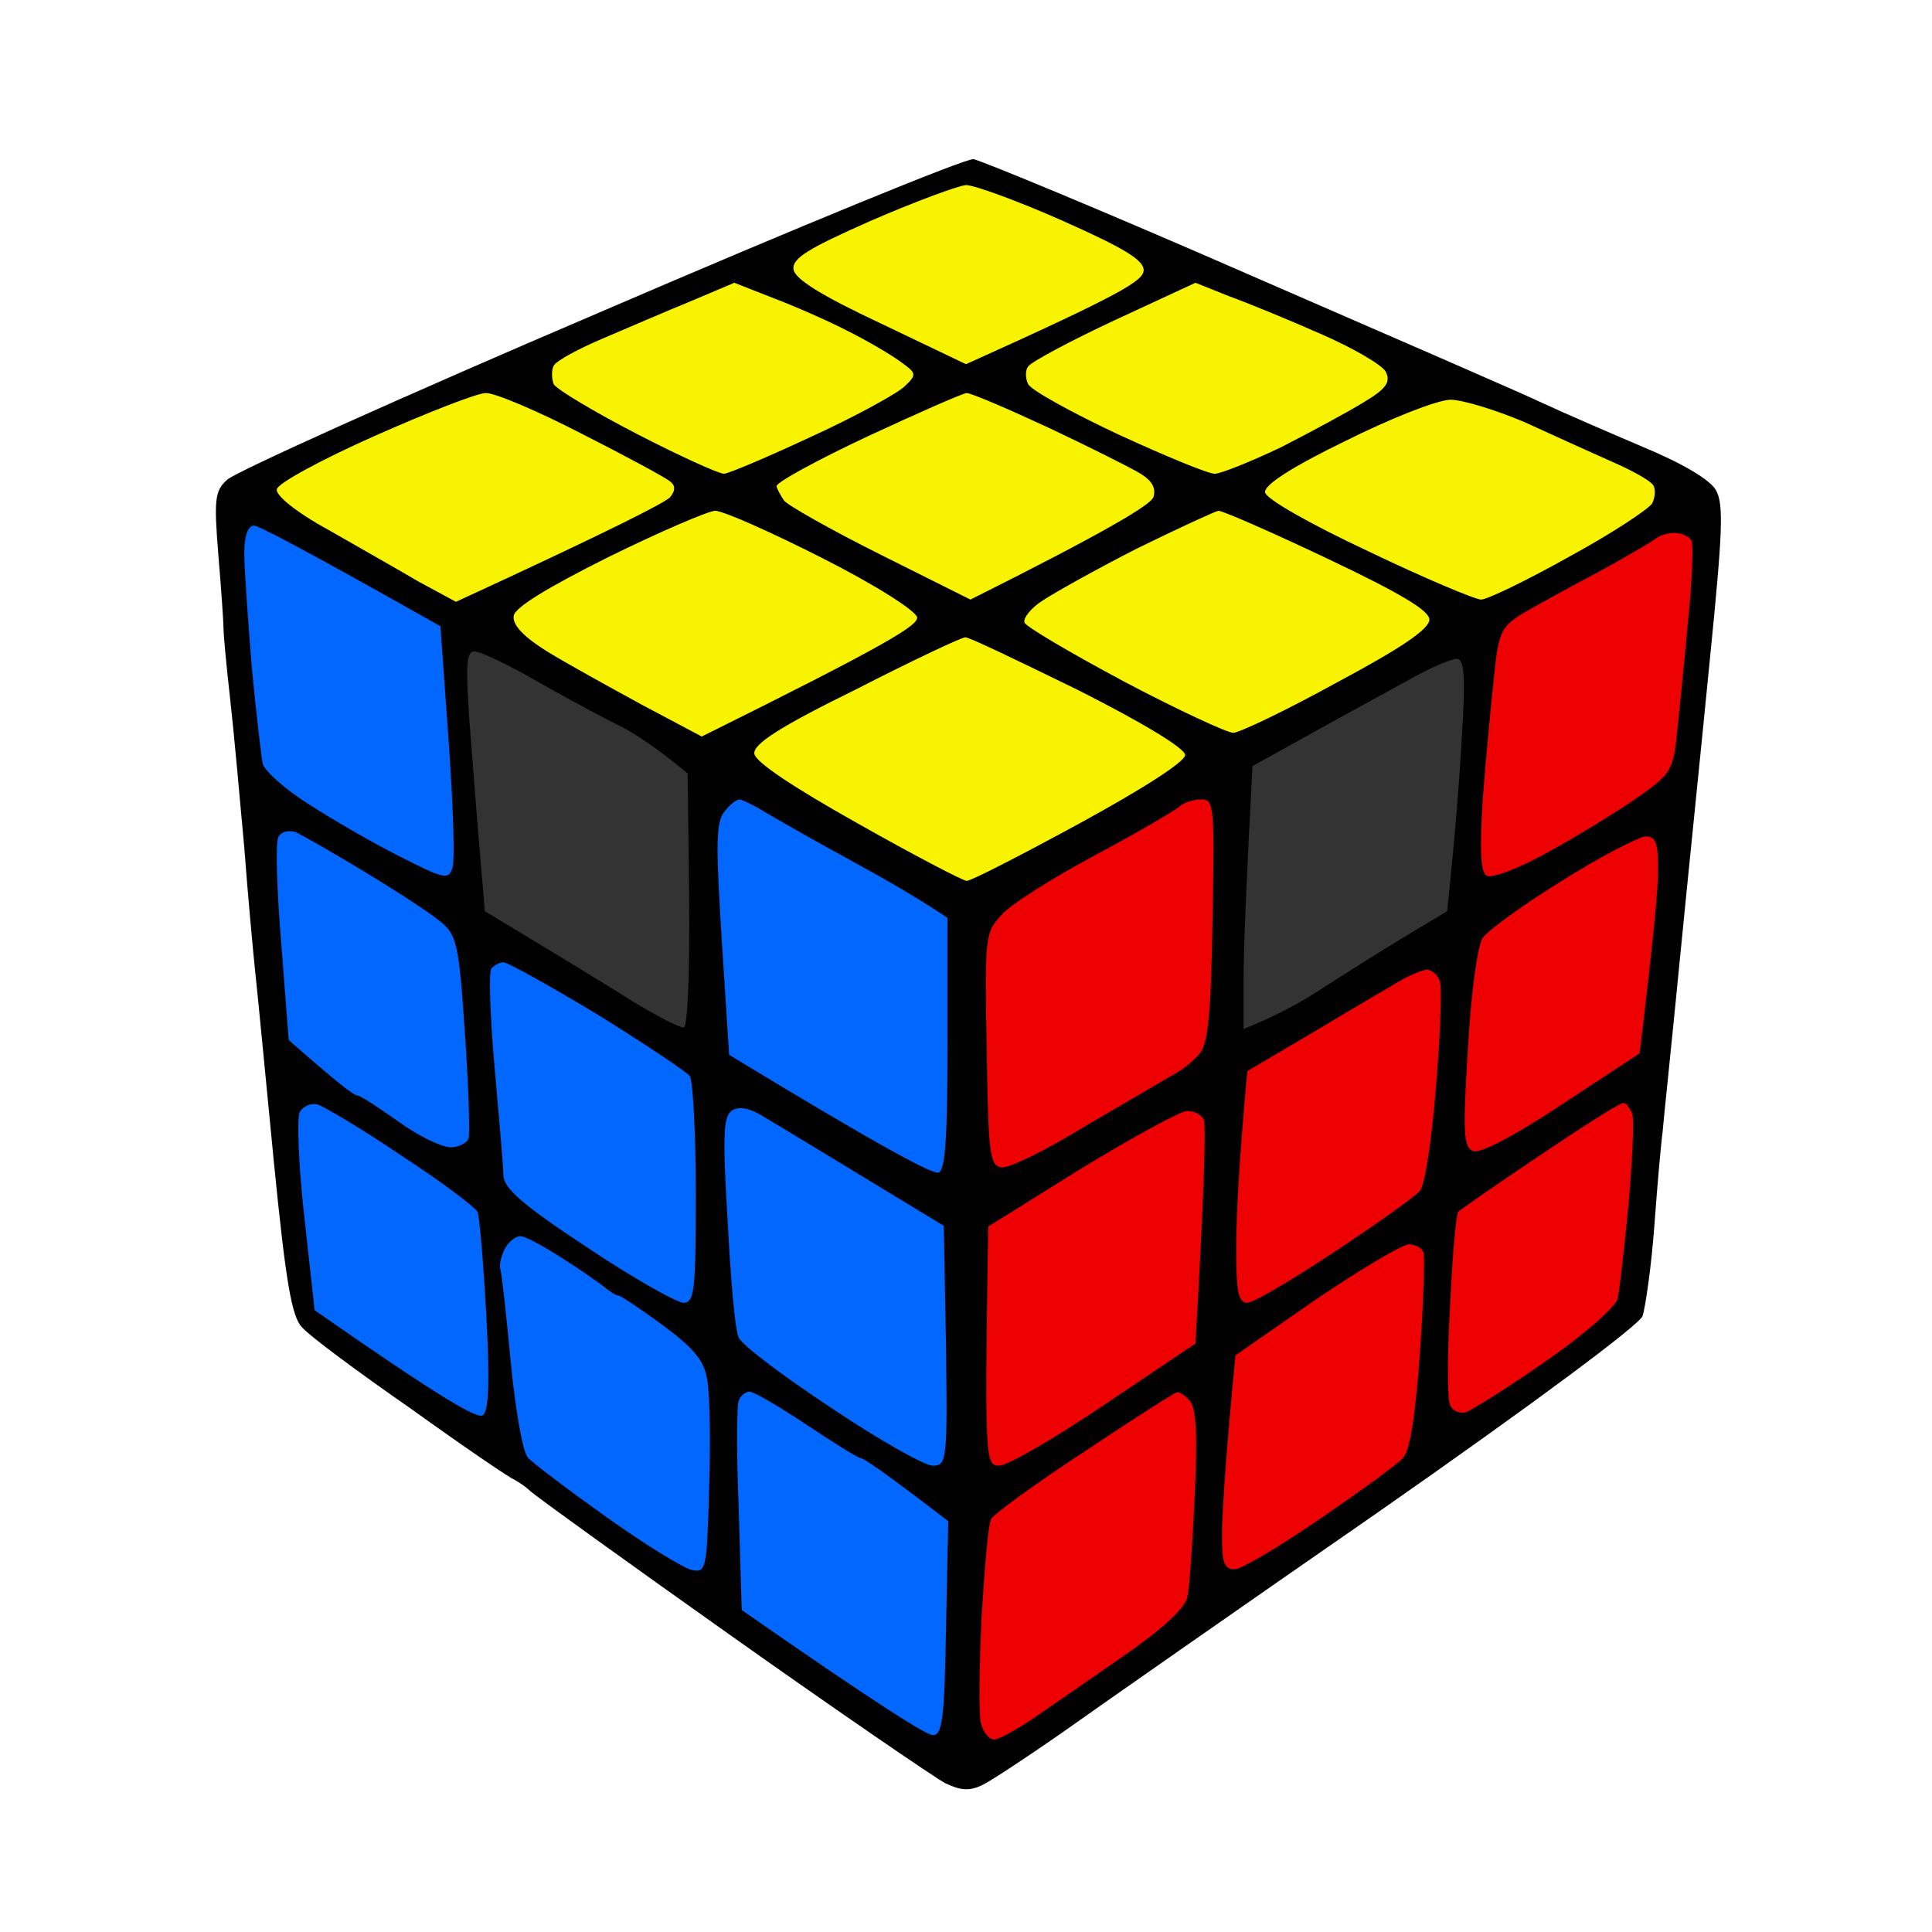 <svg version="1.2" xmlns="http://www.w3.org/2000/svg" viewBox="0 0 261 261" width="261" height="261"><style>.a{fill:#010102}.b{fill:#f8f301}.c{fill:#0267fe}.d{fill:#333}.e{fill:#ed0102}</style><path class="a" d="m131.5 21.5c1.1 0.2 17.8 7.1 37 15.5 19.3 8.4 37.3 16.2 40 17.5 2.8 1.3 8.8 3.9 13.5 5.9 5.3 2.2 9 4.4 9.8 5.8 1.1 1.9 0.9 5.8-0.8 22.8-1.1 11.3-3 29.7-4.1 41-1.1 11.3-2.2 21.6-2.3 23-0.2 1.4-0.7 7-1.1 12.5-0.4 5.5-1.2 11-1.6 12.3-0.6 1.3-14.4 11.6-35.6 26.4-19.2 13.3-38.5 26.8-43 30-4.6 3.2-9.3 6.3-10.5 6.9-1.8 0.9-3 0.8-5.1-0.2-1.5-0.8-14.5-9.7-28.9-19.9-14.4-10.2-26.6-19-27.2-19.6-0.6-0.6-1.6-1.2-2.1-1.5-0.6-0.2-6.9-4.5-14-9.6-7.2-5-13.8-9.9-14.7-11-1.4-1.4-2.2-6.2-3.8-22.3-1.1-11.3-2.2-22.8-2.5-25.5-0.3-2.8-1-10.4-1.5-17-0.6-6.6-1.4-15.6-1.9-20-0.5-4.4-0.9-8.7-0.9-9.5 0-0.8-0.3-5.3-0.7-10-0.6-7.5-0.5-8.7 1.2-10.2 1-1 23.6-11.2 50.3-22.6 26.7-11.5 49.4-20.8 50.5-20.7z"/><path class="b" d="m130.5 25c1.1 0 6.9 2.1 13 4.8 8.3 3.7 11 5.3 11 6.7 0 1.4-2.9 3.2-24 12.7l-11.5-5.5c-8.1-3.8-11.6-6-11.8-7.3-0.2-1.5 1.9-2.8 10.5-6.6 6-2.6 11.7-4.7 12.8-4.8zm-31.3 13.2l5.1 2c2.9 1.1 7.5 3.1 10.2 4.5 2.8 1.4 6 3.3 7.2 4.2 2.1 1.5 2.2 1.7 0.5 3.3-0.9 0.9-6.5 4-12.4 6.7-6 2.8-11.4 5.1-12 5.1-0.7 0-6-2.4-11.8-5.4-5.8-3-10.8-6-11.2-6.7-0.3-0.8-0.3-1.9 0-2.5 0.4-0.7 3.4-2.3 6.7-3.7 3.3-1.4 8.6-3.7 11.8-5zm62.3 0l4.5 1.8c2.5 0.9 8.1 3.2 12.4 5.1 4.4 1.9 8.3 4.2 8.8 5.1 0.7 1.4 0.1 2.3-2.9 4.1-2.1 1.3-7.1 4-11.2 6.1-4.2 2-8.2 3.6-9 3.6-0.9 0-6.7-2.4-13-5.3-6.4-3-11.8-6-12.2-6.8-0.4-0.8-0.4-1.9 0-2.4 0.4-0.6 5.6-3.4 11.6-6.2zm-95.9 14.9c1.1-0.1 7 2.4 13 5.5 6.1 3.1 11.5 6 12 6.5q1 0.8-0.1 2.1c-0.7 0.7-7.4 4.2-28.9 14.1l-5-2.7c-2.7-1.6-8.2-4.7-12.2-7-4.4-2.4-7.2-4.7-7-5.5 0.1-0.8 6-4 13.2-7.2 7.2-3.2 13.9-5.8 15-5.8zm65 0c0.6 0 5.5 2.1 11.1 4.7 5.5 2.6 11.1 5.4 12.4 6.2 1.6 1 2.1 2 1.7 3.2-0.4 1-6.1 4.5-24.7 13.8l-12.2-6.1c-6.8-3.4-12.6-6.7-13-7.3-0.4-0.6-0.9-1.5-1-1.9-0.1-0.5 5.4-3.5 12.2-6.7 6.9-3.2 13-5.9 13.5-5.9zm65.3 0.9c1.7 0 6.2 1.4 10 3 3.7 1.7 9 4.1 11.7 5.3 2.8 1.2 5.3 2.6 5.7 3.2 0.4 0.5 0.3 1.7-0.1 2.5-0.5 0.8-5.5 4.1-11.2 7.2-5.7 3.2-11.1 5.8-11.9 5.8-0.8 0-7.7-2.9-15.2-6.5-7.9-3.7-13.9-7.1-14-8-0.1-1 3.6-3.4 10.8-6.9 6.2-3.1 12.3-5.5 14.2-5.6zm-99.3 15c1.1 0 7.6 2.9 14.5 6.4 7.3 3.7 12.6 7.1 12.8 8 0.1 1.1-3.9 3.6-29.1 16.1l-8.1-4.3c-4.4-2.4-10.2-5.6-12.8-7.2q-4.8-3-4.5-4.8c0.1-1.1 4.5-3.8 12.7-7.9 6.9-3.4 13.4-6.2 14.5-6.3zm68 0c0.6 0 7.2 2.9 14.8 6.5 9.9 4.7 13.7 7 13.7 8.2 0 1.3-3.9 3.9-12.5 8.5-6.9 3.8-13.2 6.8-14 6.8-0.8 0-7.5-3.1-14.7-6.9-7.3-3.9-13.4-7.5-13.5-8-0.2-0.6 0.9-2 2.5-3 1.5-1 7.2-4.2 12.7-7 5.5-2.7 10.5-5 11-5.1zm-34.2 17.1c0.4-0.1 7.2 3.2 15.2 7.1 8.9 4.5 14.5 7.9 14.5 8.8 0 0.9-5.6 4.5-14.2 9.2-7.9 4.3-14.7 7.8-15.3 7.8-0.5 0-7.2-3.5-14.8-7.8-8.9-5-13.8-8.3-13.9-9.4-0.1-1.3 3.4-3.6 13.8-8.7 7.6-3.9 14.2-7 14.7-7z"/><path class="c" d="m34.3 71c0.6 0 6.6 3.1 25.2 13.6l1.1 15.4c0.6 8.5 0.9 16.3 0.5 17.3-0.5 1.6-1.2 1.4-7.1-1.6-3.6-1.8-9.1-5-12.2-7-3.2-2-6-4.5-6.3-5.5-0.2-0.9-0.9-6.9-1.5-13.2-0.5-6.3-1-13.2-1-15.3 0-2.3 0.5-3.7 1.3-3.7zm65.6 37c0.3 0 2 0.8 3.6 1.8 1.7 1 6.6 3.8 11 6.2 4.4 2.4 9.2 5.1 13.5 8v17c0 12.7-0.3 17.1-1.2 17.4-0.7 0.3-7.4-3.2-28.3-15.9l-1-15.6c-0.8-12.8-0.8-15.9 0.4-17.3 0.7-0.9 1.6-1.6 2-1.6zm-60 4.4c0.9 0.4 5.1 2.8 9.4 5.4 4.3 2.6 8.9 5.6 10.2 6.7 2.2 1.8 2.5 3 3.3 15 0.5 7.2 0.7 13.6 0.5 14.3-0.2 0.6-1.3 1.2-2.5 1.2-1.3-0.1-4.4-1.6-7-3.5-2.7-1.9-5.1-3.5-5.5-3.5-0.5 0-2.7-1.7-9.3-7.5l-1-13c-0.6-7.2-0.8-13.6-0.4-14.4 0.3-0.7 1.3-1 2.3-0.7zm28.1 17.6c0.6 0 6.3 3.2 12.8 7.1 6.4 4 12 7.7 12.4 8.3 0.4 0.6 0.8 7.7 0.8 15.8 0 13.4-0.2 14.8-1.7 14.8-1-0.1-6.9-3.4-13-7.5-8.8-5.8-11.3-8-11.3-9.8 0-1.2-0.6-7.8-1.2-14.7-0.6-6.8-0.8-12.8-0.4-13.2 0.4-0.4 1.1-0.8 1.6-0.8zm-25.1 19.2c0.9 0.3 6 3.3 11.3 6.9 5.4 3.5 10 7 10.3 7.6 0.3 0.7 0.8 7 1.2 14 0.5 9.4 0.3 13-0.5 13.5-0.7 0.5-5.5-2.2-22.7-14.2l-1.4-12.7c-0.8-7.1-1-13.4-0.6-14.1 0.5-0.8 1.5-1.2 2.4-1zm60.5 1.8c1.7 1 7.8 4.7 24.1 14.6l0.3 16.2c0.2 15.6 0.1 16.2-1.8 16.2-1.1 0-7.3-3.5-13.7-7.8-6.5-4.3-12.1-8.5-12.5-9.5-0.5-0.9-1.1-8-1.5-15.7-0.7-11.7-0.6-14.2 0.6-15 1-0.6 2.5-0.3 4.5 1zm-33.1 16c0.7 0 3.2 1.4 5.7 3 2.5 1.6 5.1 3.4 5.8 4 0.6 0.5 1.4 1 1.7 1 0.3 0 3 1.8 6 4 4.2 3.1 5.6 4.8 6 7.2 0.4 1.8 0.5 8.5 0.3 14.8-0.3 10.9-0.4 11.5-2.3 11.1-1.1-0.2-6.3-3.4-11.5-7.1-5.2-3.7-10.1-7.4-10.7-8.1-0.7-0.8-1.7-6.6-2.3-12.9-0.6-6.3-1.2-11.9-1.4-12.5-0.2-0.6 0.1-1.8 0.6-2.8 0.5-0.9 1.4-1.7 2.1-1.7zm31 21c0.7 0.1 4.1 2.1 7.7 4.5 3.6 2.4 6.8 4.4 7.3 4.5 0.4 0 3.2 1.9 11.8 8.5l-0.3 14.5c-0.2 12.1-0.5 14.5-1.8 14.4-0.8 0-7-3.8-25.8-16.9l-0.4-13.5c-0.3-7.4-0.3-14.1 0-14.8 0.2-0.6 0.9-1.2 1.5-1.2z"/><path class="d" d="m64.1 88c0.8 0 4.8 1.9 8.9 4.3 4.1 2.3 9.1 5 11 5.9 1.9 1 4.7 2.8 8.9 6.3l0.2 17c0.1 9.3-0.2 17.1-0.7 17.3-0.5 0.1-3.6-1.5-6.9-3.5-3.3-2.1-9.2-5.7-20-12.2l-0.7-8.3c-0.4-4.6-1-12.5-1.4-17.6-0.5-7.4-0.4-9.2 0.7-9.2zm132.7 1c1 0 1.2 2.3 0.7 10.3-0.3 5.6-0.9 13.3-2 23.8l-6 3.6c-3.3 2-8.2 5.1-11 6.9-2.7 1.8-6.2 3.7-10.5 5.4v-6.8c0-3.7 0.3-11.7 1.2-28.7l8.1-4.5c4.5-2.5 10.4-5.7 13.1-7.2 2.8-1.6 5.7-2.8 6.4-2.8z"/><path class="e" d="m226.2 72c1 0 2 0.5 2.3 1 0.3 0.5 0.1 5.6-0.5 11.3-0.5 5.6-1.2 12.4-1.5 15.2-0.5 4.7-0.9 5.2-5.8 8.6-2.8 1.9-8.2 5.2-11.9 7.2-3.8 2.1-7.3 3.4-8 3-0.8-0.6-0.9-3.5-0.5-10.3 0.4-5.2 1.1-12.6 1.5-16.3 0.6-6.2 1-7 3.7-8.7 1.7-1 6.2-3.5 10-5.5 3.9-2.1 7.4-4.2 8-4.6 0.5-0.5 1.7-0.9 2.7-0.9zm-63.9 36c1.7 0 1.8 0.9 1.5 16.3-0.2 12.8-0.6 16.8-1.8 18.1-0.8 1-2.5 2.3-3.7 2.9-1.2 0.7-6.5 3.8-11.8 6.9-5.2 3.2-10.3 5.7-11.2 5.5-1.6-0.2-1.8-1.9-2-16-0.3-15.1-0.2-15.8 2-18.1 1.2-1.4 6.9-5 12.7-8.1 5.8-3.1 10.9-6.1 11.4-6.6 0.6-0.5 1.8-0.9 2.9-0.9zm60 5c1.4 0 1.7 0.9 1.7 4.5 0 2.5-0.6 9.1-2.5 24.8l-10.5 6.9c-6.3 4.2-11.1 6.7-12 6.3-1.3-0.5-1.4-2.5-0.7-13.8 0.4-7.3 1.3-14 2-15 0.7-1 5.5-4.5 10.7-7.7 5.2-3.3 10.3-5.9 11.3-6zm-29.5 18c0.6 0 1.4 0.7 1.7 1.5 0.3 0.8 0.1 7.2-0.5 14.2-0.6 7.5-1.5 13.4-2.2 14.2-0.7 0.8-5.9 4.5-11.5 8.2-5.7 3.8-11 6.9-11.8 6.9-1.2 0-1.5-1.5-1.5-7.2 0-4 0.3-11.1 1.5-24.1l7.8-4.6c4.2-2.5 9.4-5.6 11.5-6.8 2-1.3 4.3-2.3 5-2.3zm26.5 18c0.4 0 0.9 0.7 1.2 1.5 0.3 0.8 0 6.3-0.5 12.3-0.6 5.9-1.2 11.6-1.5 12.7-0.3 1.1-4.6 4.9-9.7 8.4-5.1 3.6-10 6.6-10.8 6.9-0.8 0.2-1.8-0.2-2.1-1-0.4-0.7-0.4-6.8 0-13.5 0.3-6.6 0.8-12.3 1.1-12.6 0.3-0.3 5.2-3.7 11-7.6 5.8-3.9 10.8-7.1 11.3-7.1zm-59 1.1c0.9-0.1 2 0.5 2.3 1.1 0.3 0.7 0.2 7.8-1.1 30.3l-12.2 8.2c-6.8 4.6-13.2 8.3-14.3 8.3-1.9 0-2-0.6-1.5-32.3l12.5-7.8c6.9-4.2 13.3-7.7 14.3-7.8zm30 18c0.9 0 1.8 0.5 2 1.1 0.2 0.7 0 6.9-0.5 13.8-0.6 8.2-1.3 13-2.3 14-0.7 0.8-5.8 4.5-11.2 8.2-5.4 3.7-10.6 6.8-11.5 6.8-1.5 0-1.8-0.9-1.7-5.8 0.1-3.1 0.5-9.6 1.8-23.1l10.8-7.5c5.9-4 11.6-7.4 12.6-7.5zm-31.3 20c0.3-0.1 1.1 0.4 1.7 1.1 0.9 1 1.1 4.4 0.7 12.8-0.3 6.3-0.7 12.5-1 13.7-0.2 1.5-3.4 4.4-8.6 8-4.6 3.2-10.1 7-12.3 8.5-2.2 1.5-4.6 2.8-5.2 2.8-0.7 0-1.5-1-1.8-2.3-0.3-1.2-0.2-7.6 0.1-14.2 0.4-6.6 0.9-12.6 1.3-13.3 0.3-0.6 6-4.8 12.6-9.1 6.6-4.4 12.2-8 12.5-8z"/><path class="e" d=""/></svg>